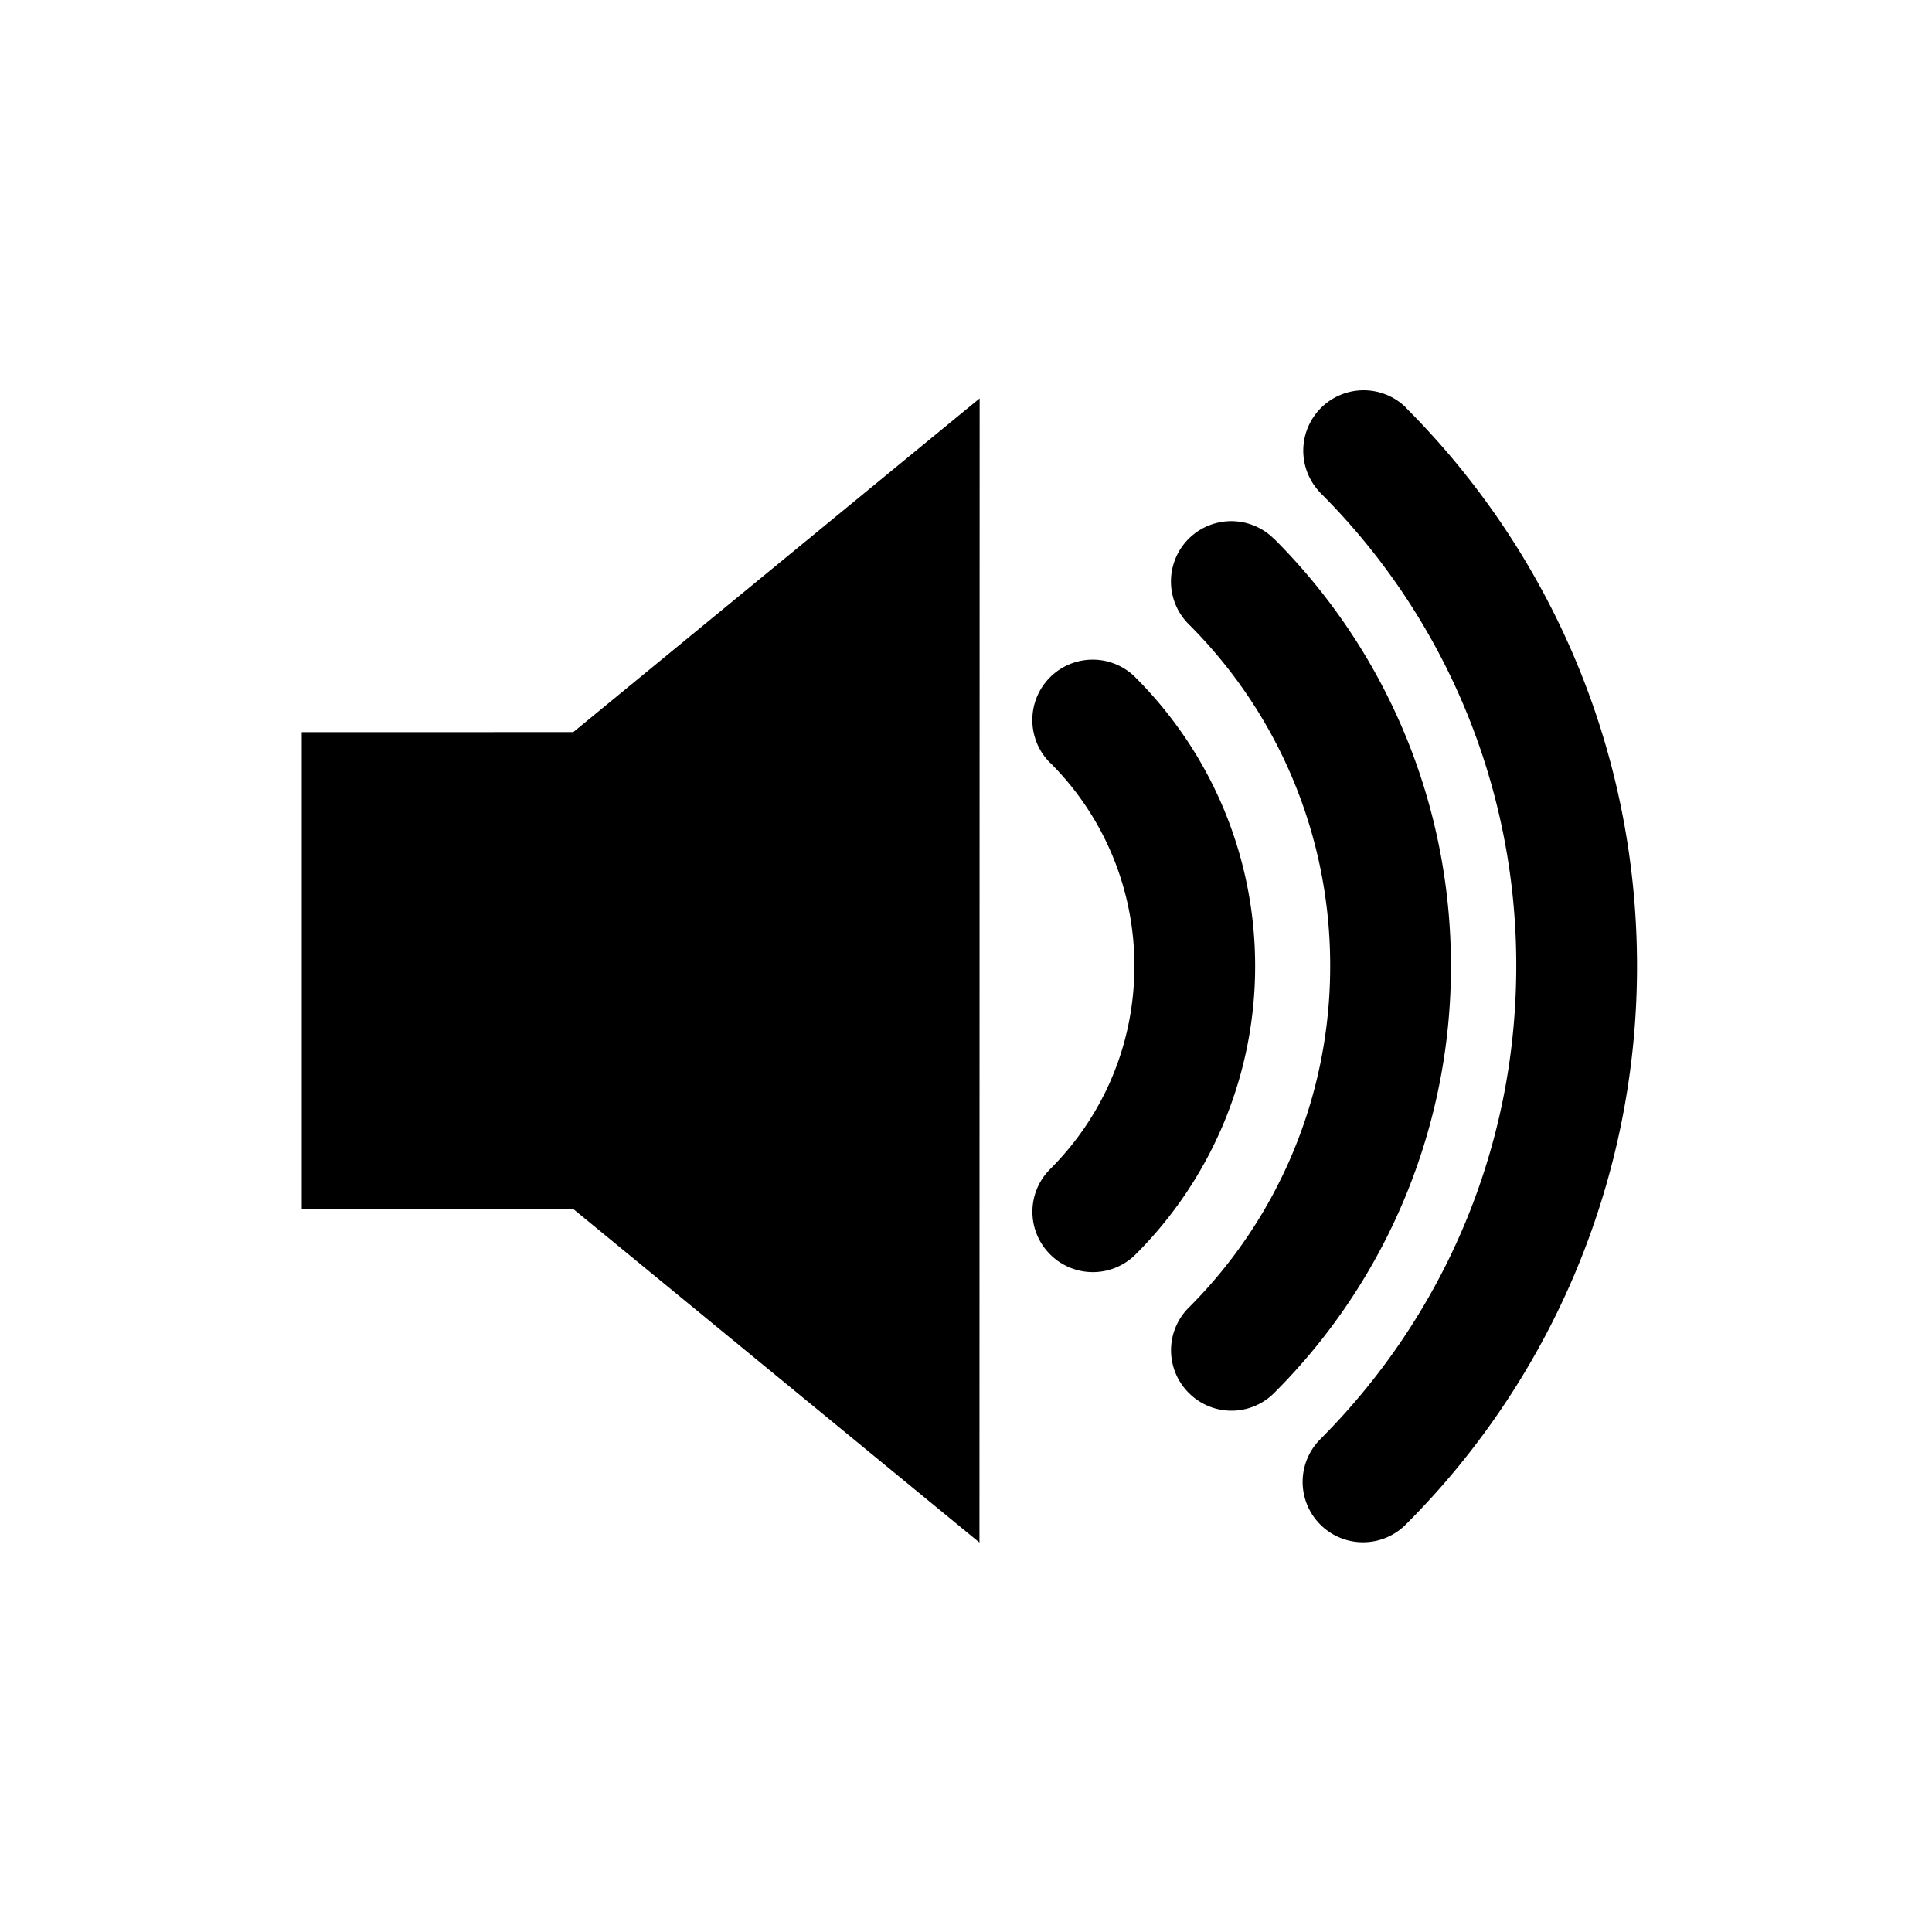 <svg xmlns="http://www.w3.org/2000/svg" xmlns:xlink="http://www.w3.org/1999/xlink" width="32" height="32" viewBox="0 0 32 32"><path fill="currentColor" d="M4.998 12.127v7.896h4.495l6.73 5.526l.003-18.95l-6.73 5.527zm13.808-.908a1 1 0 0 0-1.415 0c-.39.392-.39 1.025.003 1.417v-.002A4.74 4.74 0 0 1 18.789 16c0 1.317-.53 2.498-1.393 3.362a.996.996 0 0 0-.002 1.415a1 1 0 0 0 1.415 0a6.74 6.74 0 0 0 1.98-4.776c0-1.864-.76-3.56-1.982-4.78zM21.1 8.924a.998.998 0 1 0-1.412 1.414a7.97 7.97 0 0 1 2.344 5.66a7.98 7.98 0 0 1-2.342 5.66a.996.996 0 0 0 0 1.413a.997.997 0 0 0 1.415 0a9.97 9.97 0 0 0 2.927-7.073c0-2.76-1.12-5.268-2.93-7.075zm2.18-2.18a1 1 0 0 0-1.412 1.416h-.002A11.04 11.04 0 0 1 25.114 16c0 3.063-1.24 5.828-3.246 7.838a1 1 0 1 0 1.416 1.413a13.06 13.06 0 0 0 3.83-9.25c0-3.61-1.467-6.89-3.834-9.254z"/></svg>